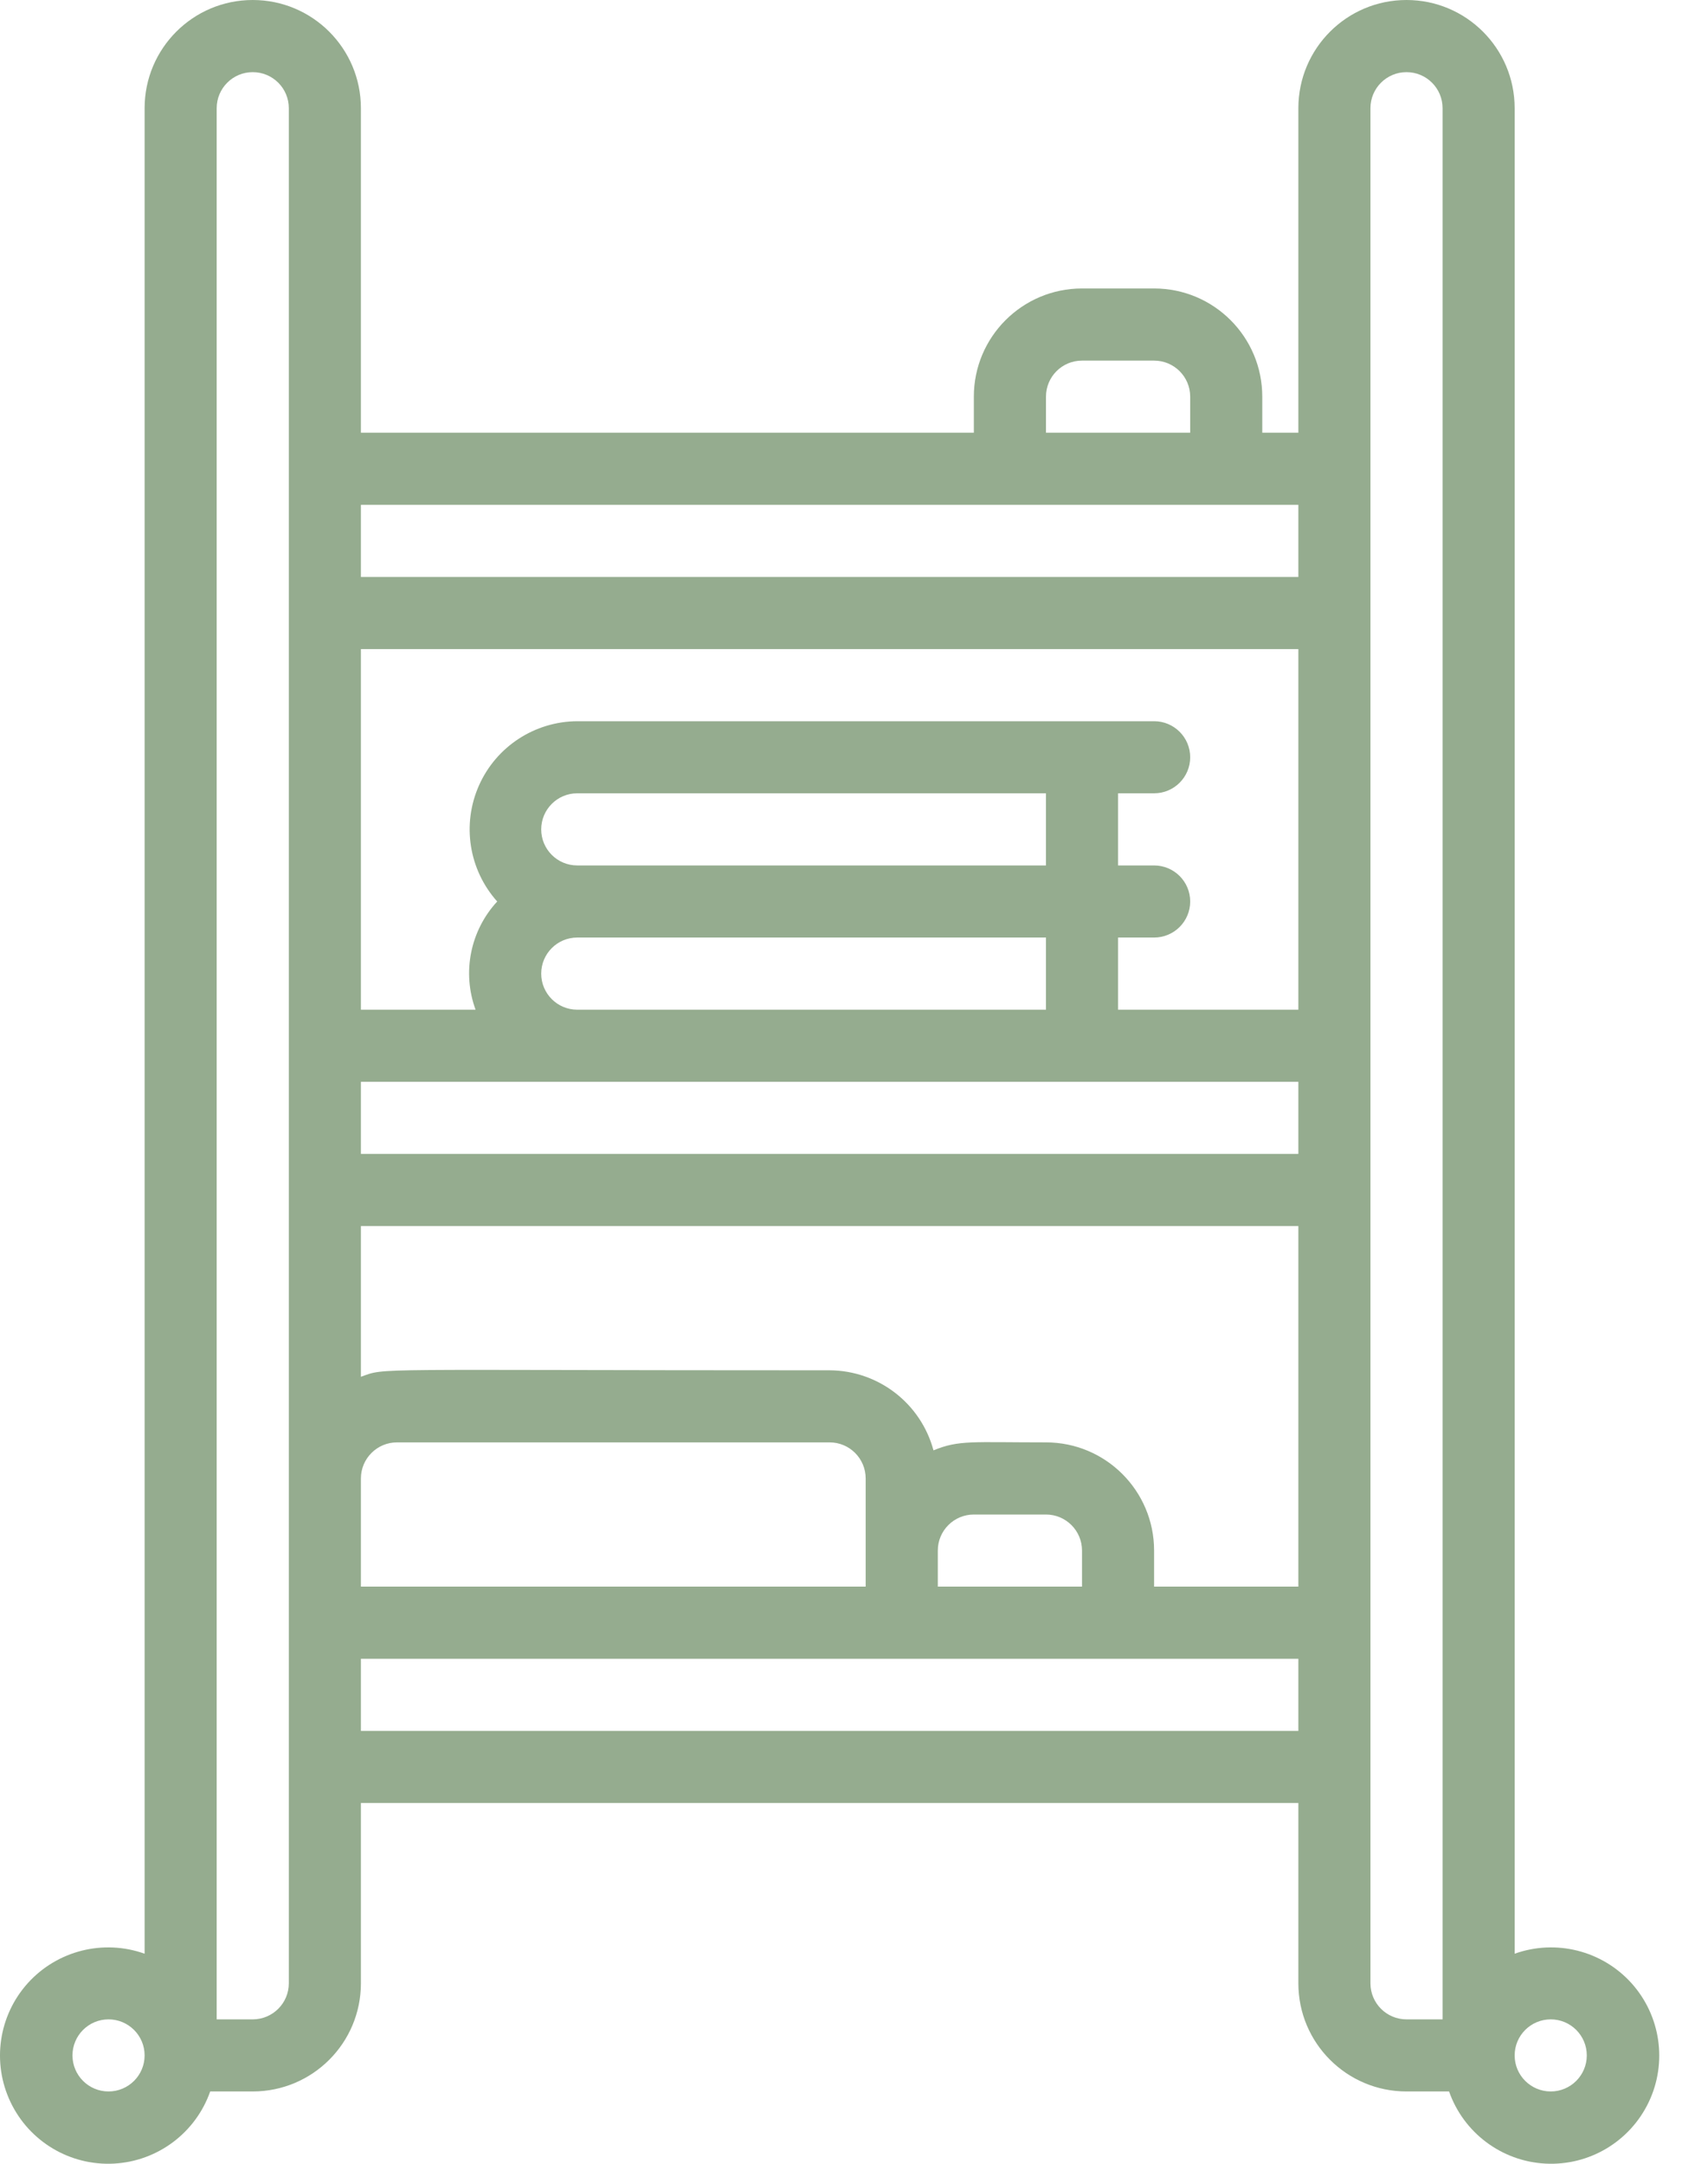 <svg width="30" height="38" viewBox="0 0 30 38" fill="none" xmlns="http://www.w3.org/2000/svg">
<path d="M3.692 36.73H4.439C5.489 36.73 6.339 35.88 6.339 34.831V31.664H22.805V34.831C22.805 35.88 23.655 36.73 24.704 36.73H25.452C25.707 37.456 26.375 37.956 27.143 37.997C27.911 38.038 28.628 37.612 28.959 36.917C29.29 36.223 29.169 35.397 28.654 34.826C28.138 34.256 27.329 34.052 26.604 34.311V1.9C26.604 0.851 25.754 0 24.704 0C23.655 0 22.805 0.851 22.805 1.9V7.599H22.171V6.966C22.171 5.917 21.321 5.066 20.271 5.066H19.005C17.956 5.066 17.105 5.917 17.105 6.966V7.599H6.339V1.9C6.339 0.851 5.489 3.79969e-08 4.439 3.79969e-08C3.39 3.79969e-08 2.54 0.851 2.54 1.9V34.311C1.815 34.052 1.006 34.256 0.49 34.826C-0.026 35.397 -0.146 36.223 0.185 36.917C0.516 37.612 1.233 38.038 2.001 37.997C2.769 37.956 3.437 37.456 3.692 36.73ZM6.339 27.864V25.965C6.339 25.615 6.623 25.331 6.973 25.331H14.572C14.922 25.331 15.205 25.615 15.205 25.965V27.864H6.339ZM9.506 14.566C9.506 14.216 9.789 13.932 10.139 13.932H18.372V15.199H10.139C9.789 15.199 9.506 14.915 9.506 14.566ZM9.506 17.099C9.506 16.749 9.789 16.465 10.139 16.465H18.372V17.732H10.139C9.789 17.732 9.506 17.448 9.506 17.099ZM22.805 18.998V20.265H6.339V18.998H22.805ZM16.472 27.231C16.472 26.881 16.755 26.598 17.105 26.598H18.372C18.721 26.598 19.005 26.881 19.005 27.231V27.864H16.472V27.231ZM18.372 25.331C17.067 25.331 16.845 25.287 16.396 25.471C16.174 24.645 15.427 24.07 14.572 24.065C6.339 24.065 6.802 24.014 6.339 24.179V21.532H22.805V27.864H20.271V27.231C20.271 26.182 19.421 25.331 18.372 25.331ZM22.805 17.732H19.638V16.465H20.271C20.621 16.465 20.905 16.182 20.905 15.832C20.905 15.482 20.621 15.199 20.271 15.199H19.638V13.932H20.271C20.621 13.932 20.905 13.649 20.905 13.299C20.905 12.949 20.621 12.666 20.271 12.666H10.139C9.392 12.67 8.716 13.111 8.413 13.794C8.109 14.478 8.235 15.275 8.733 15.832C8.26 16.344 8.113 17.078 8.353 17.732H6.339V11.399H22.805V17.732ZM6.339 30.398V29.131H22.805V30.398H6.339ZM27.238 35.464C27.587 35.464 27.871 35.747 27.871 36.097C27.871 36.447 27.587 36.73 27.238 36.73C26.888 36.73 26.604 36.447 26.604 36.097C26.604 35.747 26.888 35.464 27.238 35.464ZM24.071 1.9C24.071 1.55 24.355 1.267 24.704 1.267C25.054 1.267 25.338 1.55 25.338 1.9V35.464H24.704C24.355 35.464 24.071 35.18 24.071 34.831V1.9ZM18.372 6.966C18.372 6.616 18.655 6.333 19.005 6.333H20.271C20.621 6.333 20.905 6.616 20.905 6.966V7.599H18.372V6.966ZM22.805 8.866V10.133H6.339V8.866H22.805ZM3.806 1.9C3.806 1.55 4.09 1.267 4.439 1.267C4.789 1.267 5.073 1.55 5.073 1.9V34.831C5.073 35.18 4.789 35.464 4.439 35.464H3.806V1.9ZM1.906 36.73C1.557 36.73 1.273 36.447 1.273 36.097C1.273 35.747 1.557 35.464 1.906 35.464C2.256 35.464 2.54 35.747 2.54 36.097C2.54 36.447 2.256 36.73 1.906 36.73Z" fill="#95AC8F"/>
</svg>
